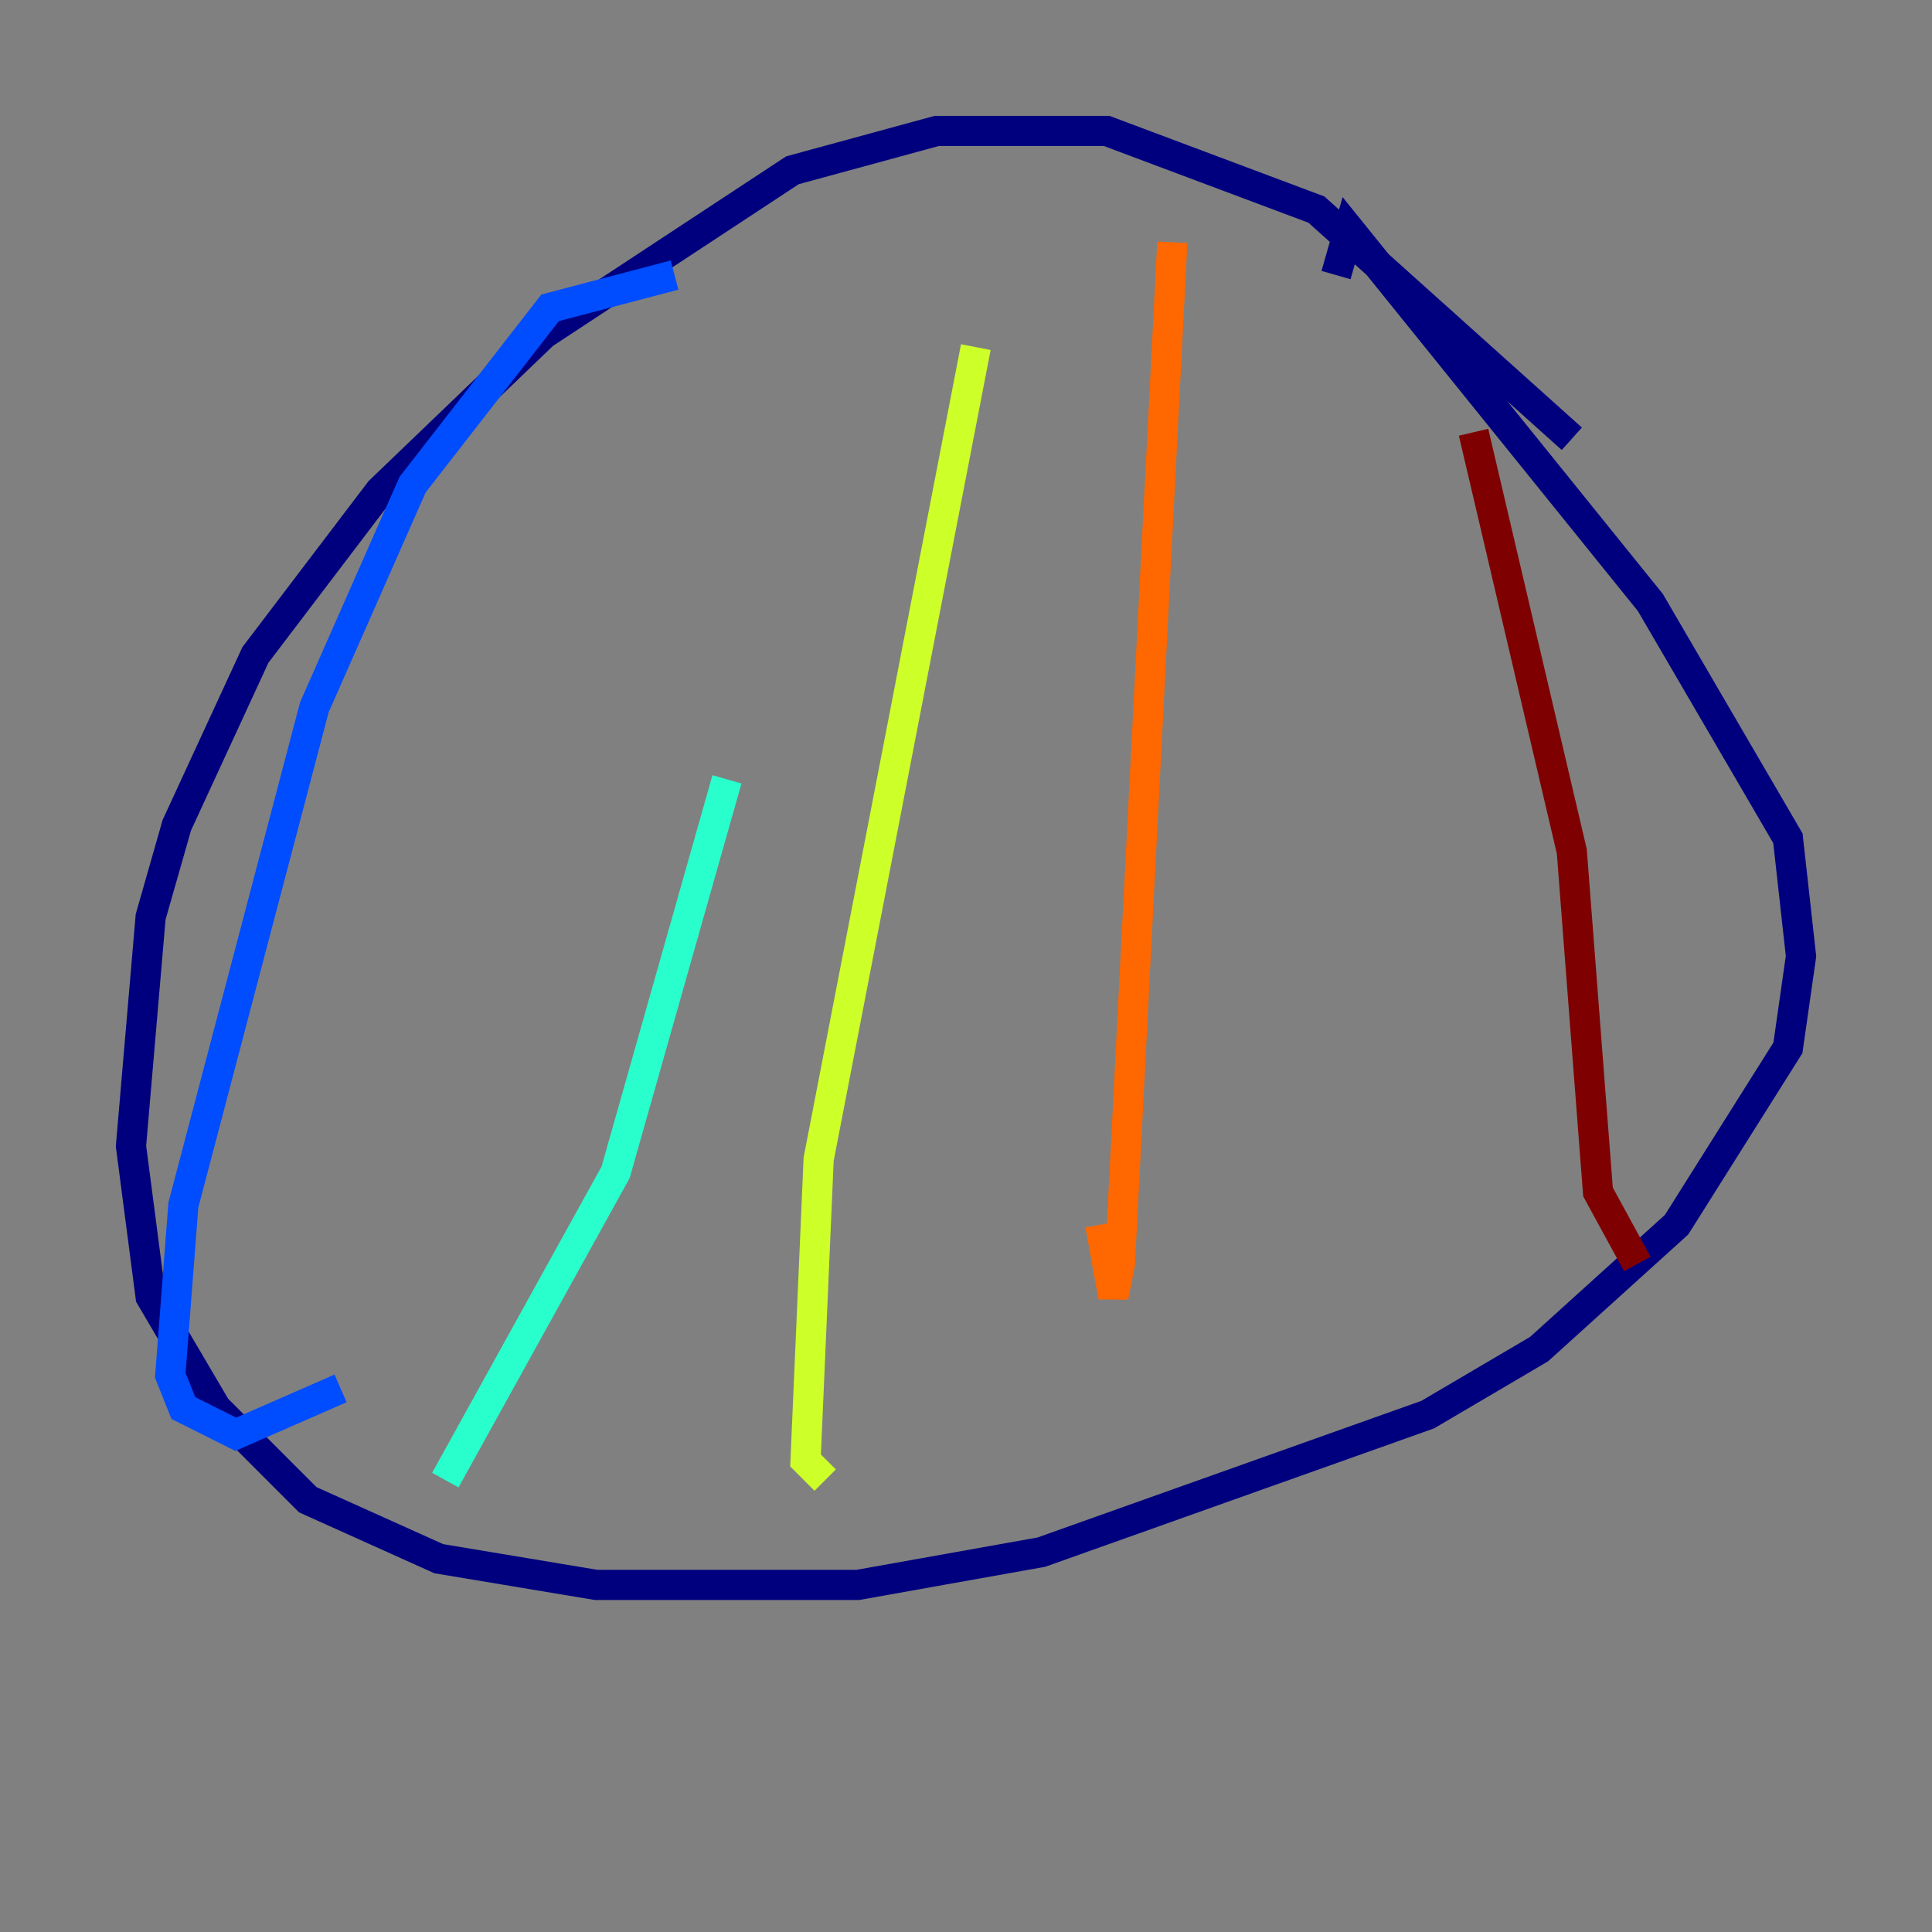 <?xml version="1.0" encoding="utf-8" ?>
<svg baseProfile="tiny" height="128" version="1.2" viewBox="0,0,128,128" width="128" xmlns="http://www.w3.org/2000/svg" xmlns:ev="http://www.w3.org/2001/xml-events" xmlns:xlink="http://www.w3.org/1999/xlink"><rect x="0" y="0" width="128" height="128" fill="#808080" stroke="none"/><defs /><polyline fill="none" points="104.136,29.071 87.214,13.885 73.329,8.678 62.047,8.678 52.502,11.281 36.014,22.129 25.166,32.542 16.922,43.39 11.715,54.671 9.98,60.746 8.678,75.932 9.98,85.912 14.319,93.288 20.393,99.363 29.071,103.268 39.485,105.003 56.841,105.003 68.99,102.834 94.59,93.722 101.966,89.383 111.078,81.139 118.454,69.424 119.322,63.349 118.454,55.539 109.342,39.919 89.383,15.186 88.515,18.224" stroke="#00007f" stroke-width="2" /><polyline fill="none" points="44.691,18.224 36.447,20.393 27.336,32.108 20.827,46.861 12.149,79.837 11.281,91.119 12.149,93.288 15.62,95.024 22.563,91.986" stroke="#004cff" stroke-width="2" /><polyline fill="none" points="48.163,51.634 40.786,77.668 29.505,98.061" stroke="#29ffcd" stroke-width="2" /><polyline fill="none" points="64.651,22.997 54.237,76.8 53.37,96.759 54.671,98.061" stroke="#cdff29" stroke-width="2" /><polyline fill="none" points="77.668,16.054 74.197,83.742 73.763,85.912 72.895,81.139" stroke="#ff6700" stroke-width="2" /><polyline fill="none" points="97.627,28.637 104.136,56.407 105.871,78.969 108.475,83.742" stroke="#7f0000" stroke-width="2" /></svg>